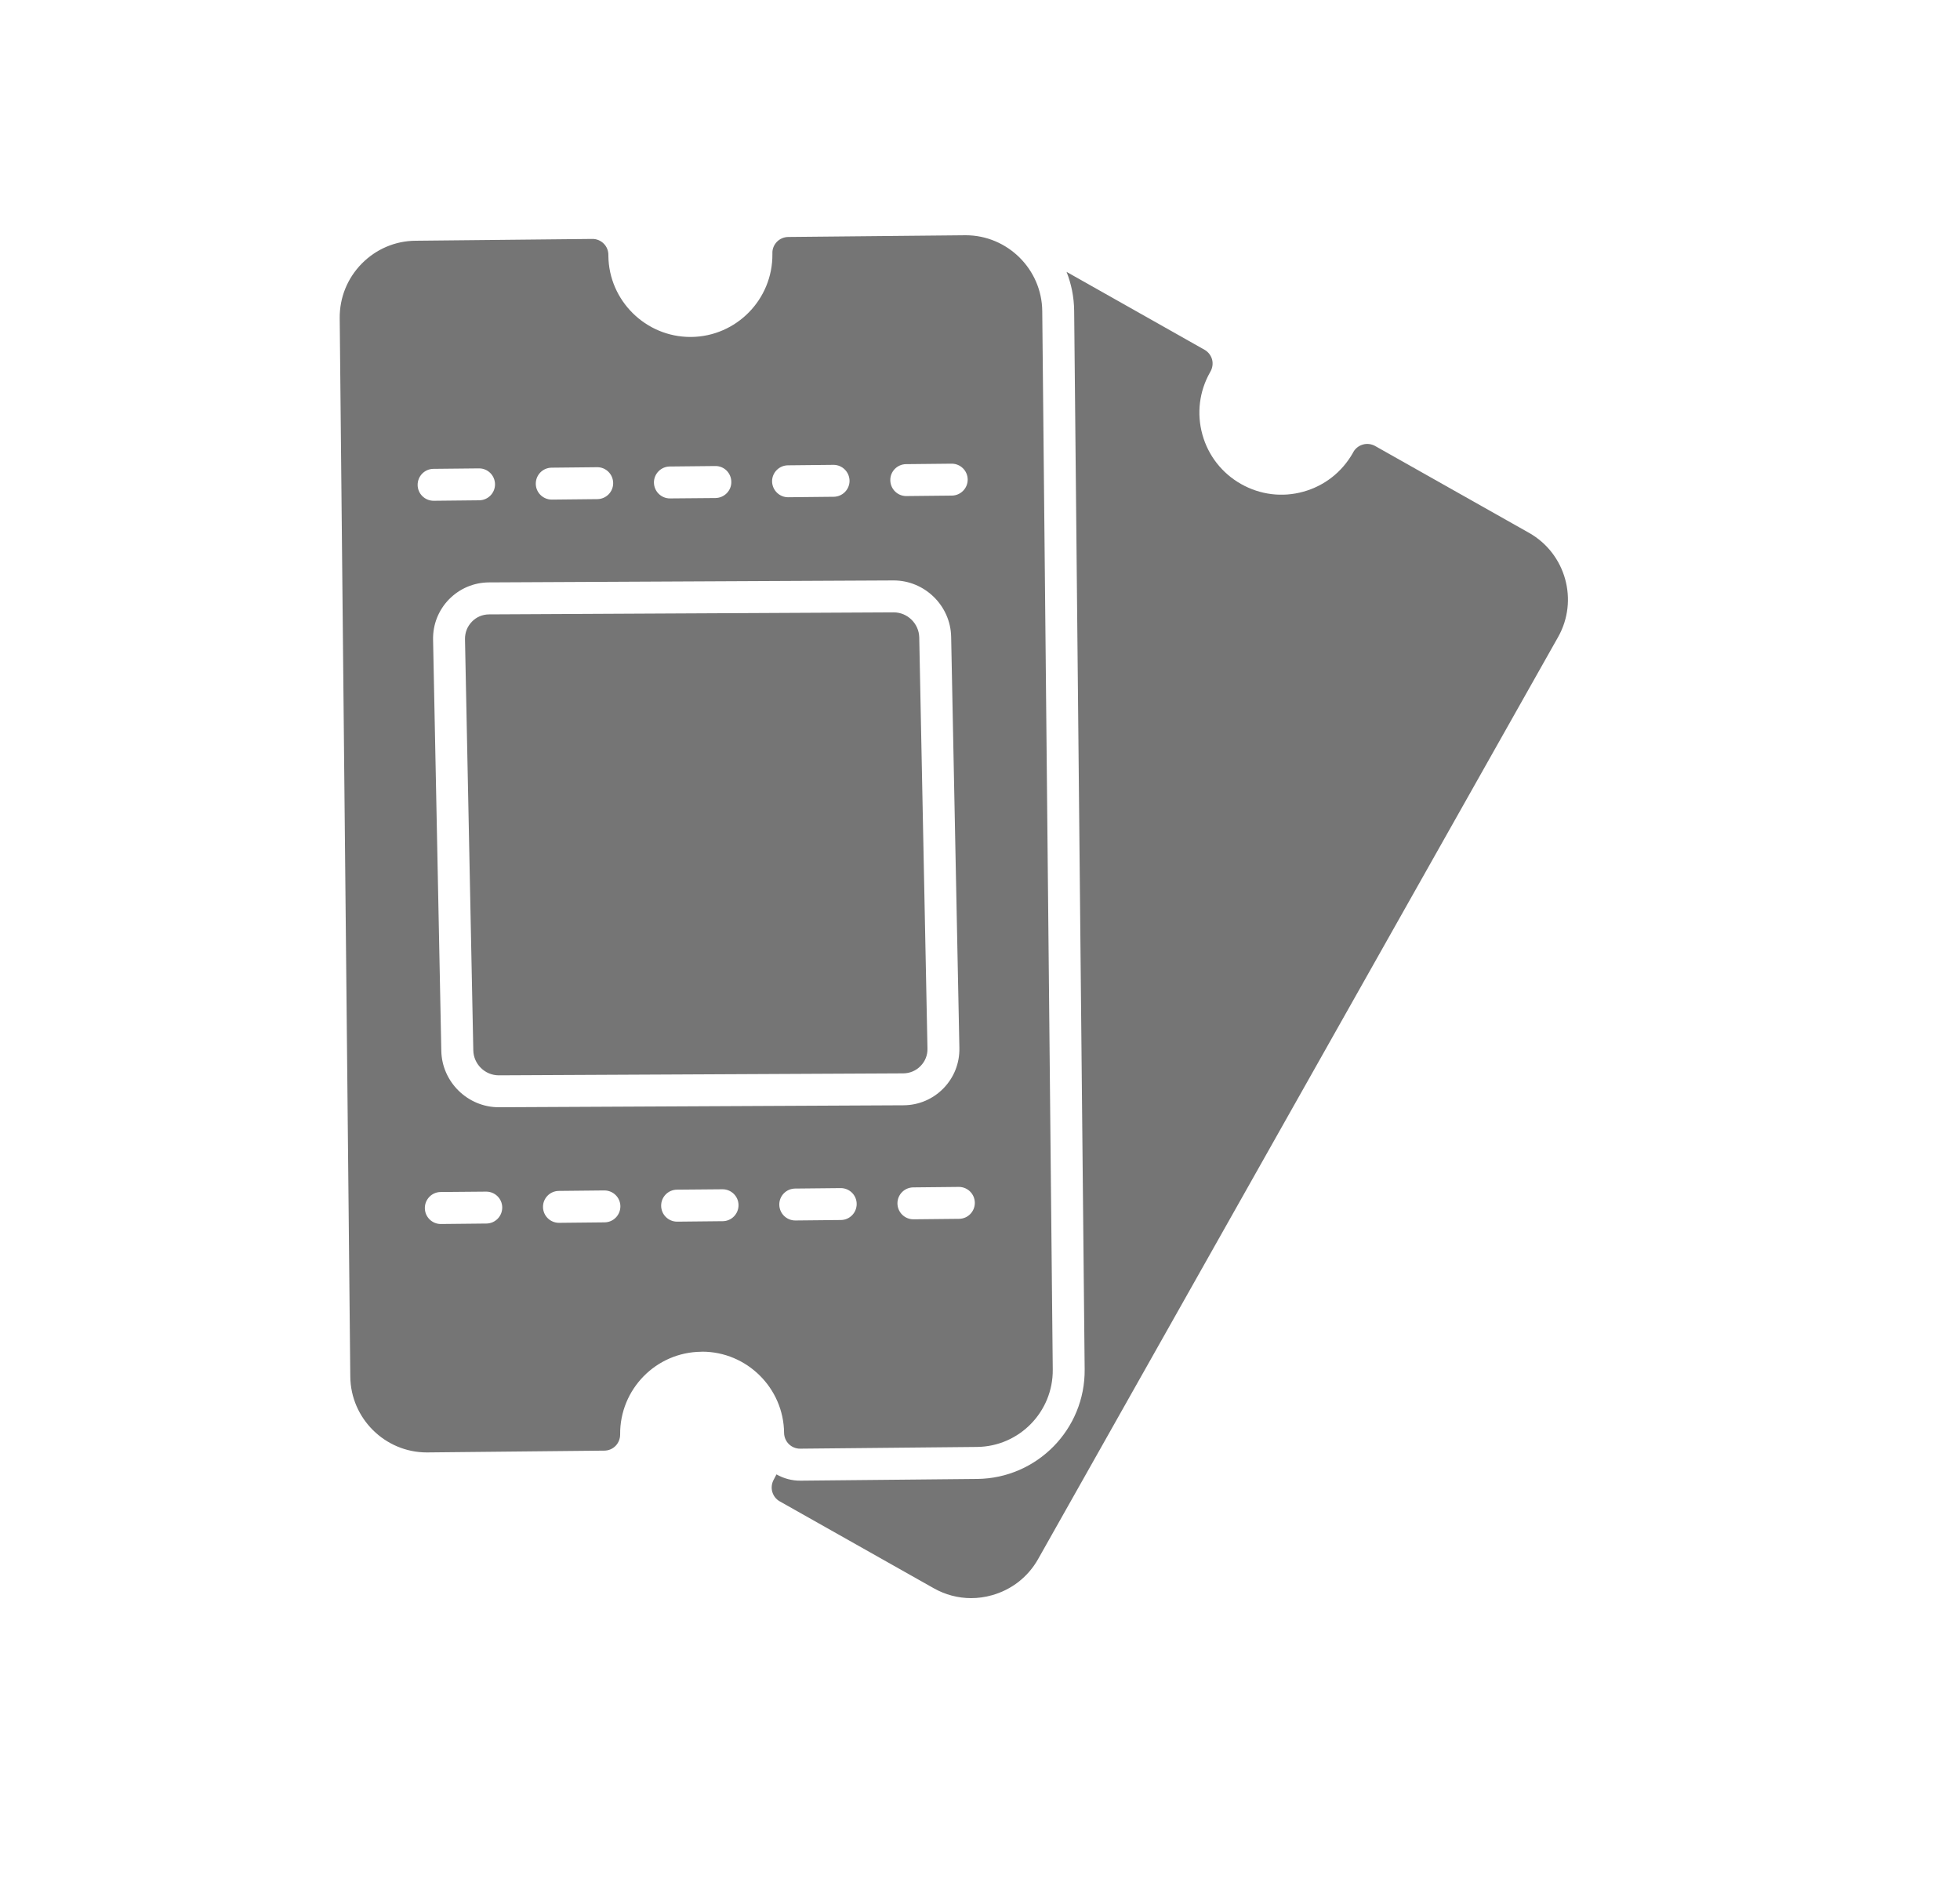 <svg width="25" height="24" viewBox="0 0 25 24" fill="none" xmlns="http://www.w3.org/2000/svg">
<path fill-rule="evenodd" clip-rule="evenodd" d="M5.444 18.522C4.911 18.522 4.473 18.088 4.468 17.555L4.333 4.056C4.331 3.796 4.43 3.55 4.613 3.363C4.796 3.177 5.04 3.072 5.3 3.07L7.555 3.047C7.609 3.046 7.662 3.068 7.7 3.106C7.739 3.144 7.76 3.197 7.76 3.251V3.264C7.766 3.833 8.235 4.297 8.806 4.297L8.817 4.297C9.393 4.291 9.857 3.817 9.852 3.241V3.23C9.85 3.176 9.871 3.124 9.909 3.084C9.947 3.045 9.999 3.023 10.053 3.022L12.317 3C12.851 3 13.289 3.434 13.294 3.967L13.428 17.466C13.433 18.004 13 18.447 12.461 18.452L10.207 18.474C10.154 18.475 10.101 18.454 10.062 18.416C10.024 18.378 10.002 18.327 10.001 18.273C9.996 17.702 9.527 17.237 8.956 17.237L8.945 17.238C8.368 17.243 7.904 17.717 7.91 18.294C7.91 18.348 7.889 18.4 7.852 18.438C7.814 18.477 7.762 18.499 7.708 18.499L5.444 18.522ZM5.531 6.386C5.419 6.386 5.328 6.296 5.327 6.185C5.326 6.072 5.416 5.98 5.529 5.979L6.108 5.973H6.111C6.222 5.973 6.313 6.063 6.314 6.175C6.315 6.287 6.225 6.379 6.112 6.38L5.533 6.386C5.532 6.386 5.531 6.386 5.531 6.386ZM6.362 14.12C5.966 14.12 5.637 13.798 5.629 13.402L5.524 8.158C5.52 7.965 5.592 7.782 5.727 7.643C5.863 7.505 6.043 7.428 6.237 7.427L11.396 7.402H11.399C11.795 7.402 12.124 7.724 12.132 8.12L12.237 13.364C12.241 13.557 12.169 13.74 12.034 13.879C11.899 14.017 11.718 14.094 11.524 14.095L6.366 14.12C6.365 14.12 6.362 14.12 6.362 14.12ZM11.399 7.809L6.239 7.835C6.155 7.835 6.077 7.868 6.019 7.928C5.961 7.988 5.93 8.066 5.931 8.15L6.037 13.394C6.04 13.57 6.186 13.713 6.362 13.713H6.364L11.522 13.688C11.606 13.687 11.684 13.654 11.742 13.594C11.801 13.534 11.832 13.455 11.83 13.372L11.725 8.128C11.721 7.952 11.575 7.809 11.399 7.809ZM11.651 15.549C11.539 15.549 11.448 15.459 11.447 15.347C11.446 15.235 11.536 15.143 11.649 15.142L12.229 15.136H12.231C12.342 15.136 12.433 15.226 12.434 15.338C12.435 15.45 12.345 15.542 12.233 15.543L11.653 15.549C11.652 15.549 11.651 15.549 11.651 15.549ZM10.144 15.564C10.032 15.564 9.941 15.474 9.94 15.362C9.939 15.25 10.029 15.158 10.142 15.157L10.722 15.151H10.723C10.835 15.151 10.926 15.24 10.927 15.352C10.928 15.465 10.838 15.557 10.726 15.558L10.146 15.564C10.145 15.564 10.144 15.564 10.144 15.564ZM8.637 15.579C8.525 15.579 8.434 15.489 8.433 15.377C8.432 15.264 8.522 15.172 8.635 15.171L9.214 15.166H9.216C9.328 15.166 9.419 15.256 9.42 15.367C9.421 15.48 9.331 15.572 9.219 15.573L8.639 15.579C8.638 15.579 8.637 15.579 8.637 15.579ZM7.13 15.594C7.018 15.594 6.927 15.504 6.926 15.392C6.925 15.28 7.015 15.188 7.128 15.187L7.707 15.181H7.709C7.821 15.181 7.912 15.271 7.913 15.382C7.914 15.495 7.824 15.587 7.711 15.588L7.132 15.594C7.131 15.594 7.13 15.594 7.13 15.594ZM5.622 15.609C5.511 15.609 5.42 15.519 5.419 15.407C5.418 15.295 5.508 15.202 5.62 15.201L6.2 15.196H6.202C6.314 15.196 6.405 15.286 6.406 15.397C6.407 15.51 6.317 15.602 6.204 15.603L5.625 15.609C5.624 15.609 5.623 15.609 5.622 15.609ZM11.559 6.326C11.448 6.326 11.357 6.236 11.356 6.124C11.354 6.012 11.445 5.92 11.557 5.919L12.137 5.913H12.139C12.251 5.913 12.342 6.003 12.343 6.115C12.344 6.227 12.253 6.319 12.141 6.32L11.561 6.326C11.56 6.326 11.56 6.326 11.559 6.326ZM10.052 6.341C9.941 6.341 9.85 6.251 9.848 6.139C9.847 6.027 9.938 5.935 10.05 5.934L10.63 5.928H10.632C10.743 5.928 10.834 6.018 10.836 6.13C10.837 6.242 10.746 6.334 10.634 6.335L10.054 6.341C10.053 6.341 10.053 6.341 10.052 6.341ZM8.545 6.356C8.433 6.356 8.343 6.266 8.341 6.155C8.34 6.042 8.431 5.95 8.543 5.949L9.123 5.943C9.236 5.941 9.327 6.032 9.328 6.145C9.33 6.257 9.239 6.349 9.127 6.351L8.547 6.356C8.546 6.356 8.546 6.356 8.545 6.356ZM7.038 6.371C6.926 6.371 6.835 6.281 6.834 6.17C6.833 6.057 6.923 5.965 7.036 5.964L7.616 5.958C7.727 5.956 7.82 6.047 7.821 6.16C7.822 6.272 7.732 6.364 7.619 6.365L7.04 6.371C7.039 6.371 7.039 6.371 7.038 6.371Z" fill="#757575"/>
<path fill-rule="evenodd" clip-rule="evenodd" d="M12.386 20.38C12.221 20.38 12.057 20.337 11.91 20.254L9.946 19.146C9.899 19.12 9.865 19.076 9.85 19.023C9.836 18.972 9.843 18.916 9.869 18.869C9.881 18.847 9.893 18.825 9.904 18.802C9.997 18.855 10.103 18.883 10.211 18.882L12.465 18.86C13.228 18.852 13.843 18.225 13.835 17.462L13.701 3.963C13.699 3.788 13.665 3.621 13.604 3.467L15.363 4.46C15.41 4.486 15.445 4.531 15.46 4.583C15.474 4.636 15.466 4.692 15.439 4.739L15.433 4.75C15.297 4.991 15.262 5.274 15.337 5.543C15.412 5.812 15.588 6.036 15.831 6.173C16.074 6.31 16.356 6.345 16.625 6.27C16.895 6.195 17.118 6.019 17.256 5.776L17.261 5.766C17.287 5.719 17.331 5.684 17.384 5.669C17.436 5.654 17.492 5.661 17.539 5.687L19.503 6.795C19.972 7.06 20.138 7.657 19.873 8.125L13.24 19.884C13.112 20.11 12.903 20.273 12.652 20.343C12.564 20.368 12.475 20.38 12.386 20.38Z" fill="#757575"/>
<defs>
<linearGradient id="paint0_linear_664_18" x1="8.881" y1="3" x2="8.881" y2="18.522" gradientUnits="userSpaceOnUse">
<stop stop-color="#FF1759"/>
<stop offset="1" stop-color="#BF0036"/>
</linearGradient>
<linearGradient id="paint1_linear_664_18" x1="14.921" y1="3.467" x2="14.921" y2="20.38" gradientUnits="userSpaceOnUse">
<stop stop-color="#FF1759"/>
<stop offset="1" stop-color="#BF0036"/>
</linearGradient>
</defs>
</svg>
